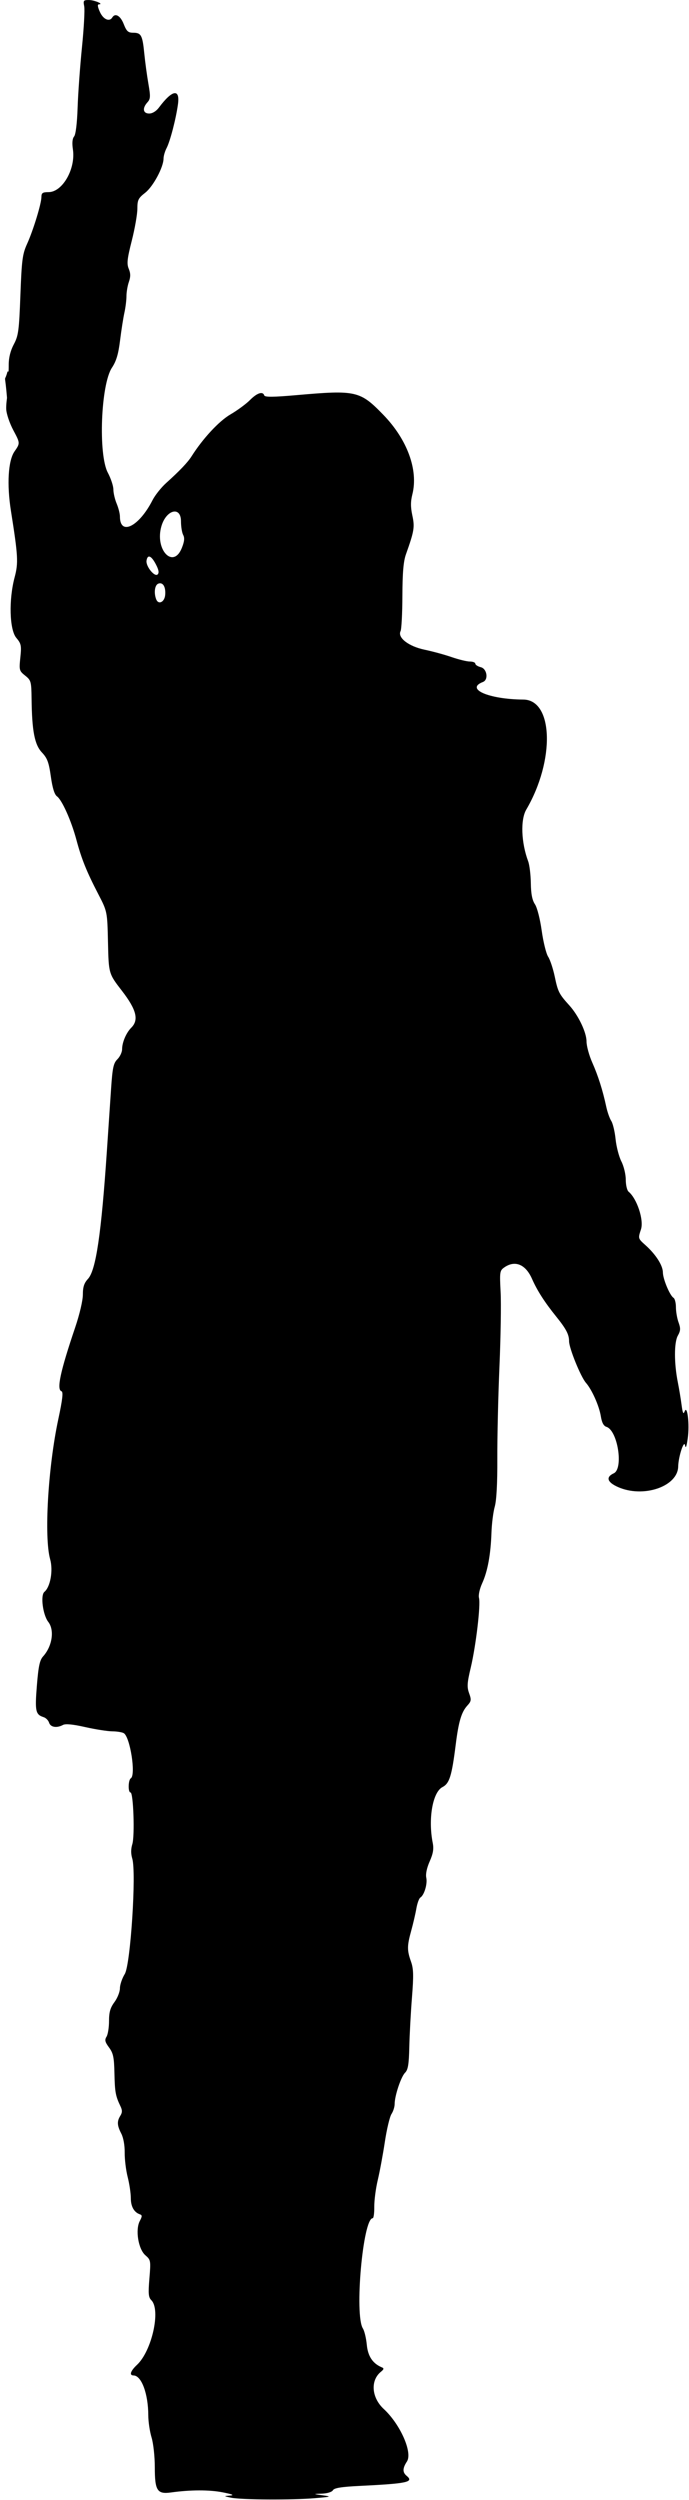 <?xml version="1.0" encoding="UTF-8" standalone="no"?>
<!-- Created with Inkscape (http://www.inkscape.org/) -->

<svg
   xmlns:dc="http://purl.org/dc/elements/1.1/"
   xmlns:cc="http://creativecommons.org/ns#"
   xmlns:rdf="http://www.w3.org/1999/02/22-rdf-syntax-ns#"
   xmlns:svg="http://www.w3.org/2000/svg"
   xmlns="http://www.w3.org/2000/svg"
   xmlns:sodipodi="http://sodipodi.sourceforge.net/DTD/sodipodi-0.dtd"
   xmlns:inkscape="http://www.inkscape.org/namespaces/inkscape"
   id="svg2"
   version="1.1"
   inkscape:version="0.48.4 r9939"
   width="316"
   height="1145"
   sodipodi:docname="woman_new.png">
  <defs
     id="defs6">
    <filter
       id="filter3005"
       inkscape:label="Simple blur"
       inkscape:menu="ABCs"
       inkscape:menu-tooltip="Simple Gaussian blur, same as the blur slider in Fill and Stroke dialog"
       color-interpolation-filters="sRGB">
      <feGaussianBlur
         id="feGaussianBlur3007"
         stdDeviation="3" />
    </filter>
  </defs>
  <sodipodi:namedview
     pagecolor="#ffffff"
     bordercolor="#666666"
     borderopacity="1"
     objecttolerance="10"
     gridtolerance="10"
     guidetolerance="10"
     inkscape:pageopacity="0"
     inkscape:pageshadow="2"
     inkscape:window-width="1360"
     inkscape:window-height="716"
     id="namedview4"
     showgrid="false"
     inkscape:zoom="0.41222707"
     inkscape:cx="227.50404"
     inkscape:cy="684.15366"
     inkscape:window-x="0"
     inkscape:window-y="0"
     inkscape:window-maximized="1"
     inkscape:current-layer="g2987" />
  <g
     id="g2987"
     transform="translate(-264.161,0)">
    <path
       style="fill:#000000;filter:url(#filter3005)"
       d="m 370.161,1144.016 c -3.5,-0.753 -3.5,-0.753 -0.5,-0.983 2.136,-0.164 1.155,-0.593 -3.403,-1.489 -6.098,-1.199 -14.76,-1.175 -23.686,0.066 -6.302,0.876 -7.411,-0.848 -7.411,-11.523 0,-4.903 -0.657,-10.934 -1.489,-13.679 -0.819,-2.7 -1.494,-7.249 -1.5,-10.11 -0.021,-9.888 -3.108,-18.239 -6.761,-18.284 -2.077,-0.025 -1.414,-2.059 1.584,-4.864 6.821,-6.381 10.998,-25.177 6.578,-29.597 -1.321,-1.321 -1.471,-3.002 -0.889,-9.982 0.679,-8.157 0.627,-8.456 -1.856,-10.615 -3.245,-2.821 -4.68,-11.688 -2.542,-15.703 1.094,-2.053 1.116,-2.669 0.108,-3.008 -2.725,-0.915 -4.232,-3.558 -4.232,-7.424 0,-2.219 -0.648,-6.574 -1.441,-9.679 -0.792,-3.104 -1.409,-8.141 -1.37,-11.193 0.042,-3.302 -0.589,-6.825 -1.559,-8.7 -1.942,-3.756 -2.04,-5.622 -0.428,-8.203 0.898,-1.437 0.921,-2.51 0.091,-4.236 -2.296,-4.776 -2.622,-6.533 -2.805,-15.113 -0.159,-7.43 -0.545,-9.285 -2.482,-11.904 -1.858,-2.514 -2.077,-3.451 -1.15,-4.935 0.629,-1.008 1.144,-4.226 1.144,-7.151 0,-4.104 0.571,-6.094 2.5,-8.708 1.375,-1.864 2.5,-4.711 2.5,-6.326 0,-1.616 1.003,-4.56 2.228,-6.542 2.632,-4.259 5.37,-46.505 3.427,-52.881 -0.661,-2.17 -0.65,-4.358 0.033,-6.585 C 326.025,840.834 325.336,821 324.028,821 c -1.208,0 -1.09,-5.744 0.134,-6.5 2.385,-1.474 -0.303,-18.807 -3.202,-20.646 -0.714,-0.453 -3.098,-0.842 -5.298,-0.864 -2.2,-0.022 -7.798,-0.9 -12.439,-1.949 -5.652,-1.278 -9.016,-1.6 -10.184,-0.974 -2.849,1.525 -5.698,1.07 -6.36,-1.015 -0.34,-1.072 -1.455,-2.214 -2.477,-2.539 -3.744,-1.188 -4.074,-2.711 -3.131,-14.447 0.715,-8.897 1.31,-11.686 2.859,-13.401 4.197,-4.646 5.308,-12.011 2.38,-15.78 -2.503,-3.222 -3.67,-12.206 -1.788,-13.768 2.749,-2.282 4.075,-9.796 2.637,-14.943 -2.831,-10.129 -0.968,-42.117 3.733,-64.11 1.951,-9.127 2.341,-12.541 1.464,-12.833 -2.324,-0.775 -0.53,-9.126 6.266,-29.178 2.052,-6.054 3.54,-12.405 3.54,-15.104 0,-3.501 0.583,-5.286 2.348,-7.191 3.645,-3.933 6.099,-20.543 8.683,-58.759 0.613,-9.075 1.467,-21.722 1.897,-28.104 0.668,-9.917 1.093,-11.916 2.927,-13.75 1.18,-1.18 2.146,-3.25 2.146,-4.599 0,-3.113 1.887,-7.527 4.204,-9.836 3.574,-3.56 2.376,-8.283 -4.282,-16.89 -6.077,-7.856 -6.077,-7.856 -6.394,-22.088 C 313.373,417.5 313.373,417.5 309.224,409.5 c -5.374,-10.363 -7.656,-16.018 -10.018,-24.827 -2.346,-8.748 -6.579,-18.215 -8.905,-19.916 -1.164,-0.851 -2.078,-3.795 -2.825,-9.102 -0.914,-6.49 -1.619,-8.389 -4.083,-11 -3.368,-3.569 -4.569,-9.775 -4.749,-24.549 -0.097,-7.968 -0.246,-8.507 -2.944,-10.659 -2.718,-2.167 -2.814,-2.53 -2.211,-8.305 0.571,-5.461 0.394,-6.321 -1.848,-8.986 -3.133,-3.724 -3.516,-17.437 -0.775,-27.726 1.762,-6.613 1.59,-9.721 -1.688,-30.431 -1.921,-12.136 -1.272,-23.024 1.621,-27.199 2.638,-3.806 2.638,-3.806 -0.5,-9.694 -1.755,-3.293 -3.204,-7.588 -3.288,-9.747 -0.15,-3.86 1.458,-11.579 0.834,-7.079 -0.585,4.224 -0.029,6.247 -0.774,-1.485 -0.771,-8.001 -0.929,-3.438 0.448,-8.285 0.403,-1.419 0.642,1.863 0.642,-3.54 0,-3.179 0.81,-6.389 2.338,-9.263 2.107,-3.963 2.405,-6.191 3.02,-22.572 0.606,-16.13 0.949,-18.764 3.056,-23.406 2.844,-6.268 6.586,-18.514 6.586,-21.552 0,-1.795 0.577,-2.179 3.277,-2.179 6.391,0 12.492,-10.688 11.162,-19.553 -0.442,-2.947 -0.256,-4.963 0.547,-5.931 0.746,-0.899 1.369,-6.02 1.611,-13.241 0.217,-6.476 1.116,-18.919 1.998,-27.651 0.882,-8.732 1.345,-17.169 1.029,-18.75 -0.521,-2.605 -0.32,-2.872 2.15,-2.858 2.554,0.014 7.04,1.936 4.597,1.969 -0.752,0.01 -0.599,1.183 0.458,3.515 1.54,3.397 4.35,4.636 5.67,2.5 1.347,-2.179 3.736,-0.81 5.232,3 1.31,3.335 2.035,4 4.361,4 3.652,0 4.264,1.142 5.087,9.5 0.379,3.85 1.221,10.057 1.871,13.793 1.034,5.939 0.979,7.017 -0.434,8.579 C 329.339,49.566 329.724,52 332.589,52 c 1.484,0 3.224,-1.068 4.478,-2.75 6.093,-8.17 9.715,-8.797 8.716,-1.508 -0.918,6.698 -3.584,16.959 -5.222,20.098 -0.763,1.463 -1.391,3.616 -1.394,4.785 -0.011,3.969 -4.771,12.822 -8.422,15.667 -3.173,2.472 -3.584,3.312 -3.584,7.319 0,2.489 -1.151,9.065 -2.557,14.613 -2.124,8.377 -2.359,10.564 -1.391,12.9 0.865,2.089 0.88,3.633 0.057,5.994 -0.61,1.749 -1.109,4.681 -1.109,6.516 0,1.835 -0.426,5.255 -0.946,7.601 -0.52,2.345 -1.415,8.06 -1.989,12.699 -0.779,6.297 -1.725,9.464 -3.733,12.499 -5.078,7.674 -6.328,39.706 -1.876,48.079 1.399,2.632 2.544,6.082 2.544,7.668 0,1.586 0.675,4.499 1.5,6.473 0.825,1.975 1.5,4.623 1.5,5.886 0,9.052 8.764,4.683 14.956,-7.454 1.154,-2.262 3.964,-5.794 6.245,-7.849 6.253,-5.634 9.902,-9.463 11.659,-12.236 5.159,-8.143 12.586,-16.135 17.824,-19.181 3.14,-1.826 7.166,-4.782 8.946,-6.569 3.293,-3.307 5.903,-4.152 6.578,-2.127 0.275,0.826 4.196,0.787 14.833,-0.146 27.284,-2.394 29.082,-1.986 39.769,9.023 11.017,11.35 16.115,25.301 13.312,36.431 -0.828,3.289 -0.831,5.828 -0.009,9.657 1.153,5.376 0.865,7.119 -2.94,17.825 -1.14,3.206 -1.583,8.403 -1.62,19 -0.028,8.023 -0.405,15.291 -0.838,16.152 -1.5,2.986 3.666,6.981 11.015,8.518 3.655,0.765 9.263,2.296 12.462,3.403 3.199,1.107 6.94,2.013 8.313,2.013 1.373,0 2.496,0.441 2.496,0.981 0,0.54 1.125,1.263 2.5,1.608 2.881,0.723 3.625,5.765 1,6.772 -8.28,3.177 2.648,7.938 18.5,8.058 13.807,0.105 14.56,27.886 1.365,50.4 -2.715,4.633 -2.33,15.109 0.869,23.68 0.616,1.65 1.165,6.15 1.221,10 0.071,4.923 0.631,7.793 1.886,9.671 1.022,1.528 2.349,6.705 3.103,12.103 0.725,5.188 2.056,10.56 2.96,11.938 0.903,1.379 2.273,5.52 3.043,9.203 1.435,6.859 1.963,7.895 6.67,13.085 4.177,4.606 7.884,12.375 7.884,16.525 0,2.05 1.175,6.37 2.61,9.601 2.709,6.096 4.804,12.699 6.442,20.305 0.525,2.437 1.557,5.362 2.294,6.5 0.737,1.138 1.629,4.887 1.982,8.331 0.354,3.444 1.549,8.039 2.657,10.21 1.119,2.193 2.014,5.911 2.014,8.365 0,2.43 0.582,4.9 1.292,5.49 3.867,3.209 7.085,13 5.676,17.268 -1.368,4.146 -1.364,4.162 2.046,7.209 4.747,4.242 7.981,9.286 8.007,12.49 0.025,3.045 3.188,10.599 4.874,11.641 0.607,0.375 1.104,2.311 1.104,4.302 0,1.991 0.543,5.121 1.206,6.956 0.997,2.758 0.94,3.811 -0.328,6.071 -1.742,3.104 -1.743,12.656 -0.003,21.364 0.59,2.954 1.365,7.62 1.721,10.37 0.484,3.735 0.835,4.494 1.386,3 1.25,-3.388 2.33,5.926 1.431,12.343 -0.533,3.807 -0.934,4.839 -1.224,3.157 -0.471,-2.73 -3.057,5.235 -3.147,9.693 -0.186,9.255 -16.154,14.618 -27.794,9.334 -4.794,-2.176 -5.464,-4.516 -1.775,-6.197 4.575,-2.085 1.832,-19.645 -3.325,-21.282 -1.305,-0.414 -2.115,-1.928 -2.577,-4.817 -0.761,-4.756 -4.062,-12.172 -6.838,-15.358 -2.413,-2.769 -7.735,-15.872 -7.735,-19.042 0,-3.094 -1.334,-5.644 -5.927,-11.331 -5.281,-6.539 -8.698,-11.86 -11.067,-17.237 -2.946,-6.683 -7.816,-8.686 -12.74,-5.237 -2.052,1.437 -2.149,2.094 -1.663,11.25 0.284,5.348 0.042,20.749 -0.538,34.224 -0.58,13.475 -1.017,32.406 -0.973,42.07 0.052,11.323 -0.365,19.145 -1.175,22 -0.691,2.437 -1.372,7.805 -1.513,11.93 -0.343,10.022 -1.743,17.657 -4.242,23.143 -1.192,2.616 -1.814,5.472 -1.476,6.767 0.818,3.127 -1.411,21.927 -3.783,31.916 -1.668,7.022 -1.785,8.86 -0.747,11.73 1.097,3.035 1.007,3.648 -0.84,5.673 -2.68,2.939 -3.979,7.299 -5.294,17.77 -1.819,14.487 -2.875,17.872 -6.093,19.536 -4.51,2.332 -6.638,14.56 -4.456,25.602 0.537,2.717 0.179,4.858 -1.412,8.455 -1.313,2.967 -1.91,5.823 -1.555,7.438 0.616,2.804 -0.933,7.996 -2.712,9.096 -0.594,0.367 -1.419,2.626 -1.832,5.02 -0.413,2.394 -1.474,6.962 -2.357,10.151 -1.933,6.983 -1.947,8.995 -0.097,14.191 1.157,3.248 1.236,6.317 0.429,16.5 -0.545,6.88 -1.093,17.043 -1.216,22.583 -0.178,7.993 -0.58,10.429 -1.948,11.796 -1.878,1.878 -4.774,10.581 -4.774,14.347 0,1.295 -0.653,3.35 -1.451,4.569 -0.798,1.218 -2.165,6.94 -3.036,12.715 -0.872,5.775 -2.335,13.65 -3.25,17.5 -0.916,3.85 -1.637,9.363 -1.602,12.25 0.035,2.888 -0.289,5.25 -0.718,5.25 -4.486,0 -8.438,44.301 -4.505,50.5 0.698,1.1 1.502,4.449 1.787,7.441 0.507,5.322 2.735,8.65 6.958,10.39 1.005,0.414 0.894,0.886 -0.47,1.993 -4.926,3.997 -4.326,11.861 1.303,17.069 7.599,7.03 13.3,19.951 10.613,24.051 -2.025,3.091 -2.062,4.95 -0.128,6.555 3.465,2.876 0.348,3.545 -21.5,4.614 -8.401,0.411 -11.715,0.943 -12.3,1.974 -0.464,0.82 -2.562,1.475 -5,1.562 -4.2,0.15 -4.2,0.15 0.3,0.774 4.212,0.584 3.988,0.667 -3.5,1.307 -10.359,0.885 -34,0.753 -38.5,-0.215 z M 339.922,272.492 c 0.324,-3.723 -1.053,-5.977 -3.16,-5.169 -1.626,0.624 -2.112,4.182 -0.975,7.144 1.03,2.684 3.846,1.338 4.135,-1.975 z m -4.326,-14.113 c -2.084,-3.935 -3.757,-4.572 -4.229,-1.609 -0.411,2.583 3.725,7.7 5.107,6.318 0.741,-0.741 0.479,-2.145 -0.879,-4.709 z m 11.968,-7.425 c 1.17,-2.925 1.339,-4.57 0.609,-5.934 -0.556,-1.038 -1.01,-3.868 -1.01,-6.287 0,-7.017 -6.753,-5.309 -8.966,2.268 -3.145,10.765 5.407,19.852 9.368,9.954 z"
       id="path2989"
       inkscape:connector-curvature="0"
       sodipodi:nodetypes="ccccssscscssscsssssssssssssscssscssssssssssssssssssssssssssssssssssssssssssssssssssssssssssssssssssssssssssssssssssssscsscsssssssssssssssssssssssssssssssssssssssscssssssssssssssssssssssssssssssssssccsssscsccccsssssssssssss" />
  </g>
</svg>
